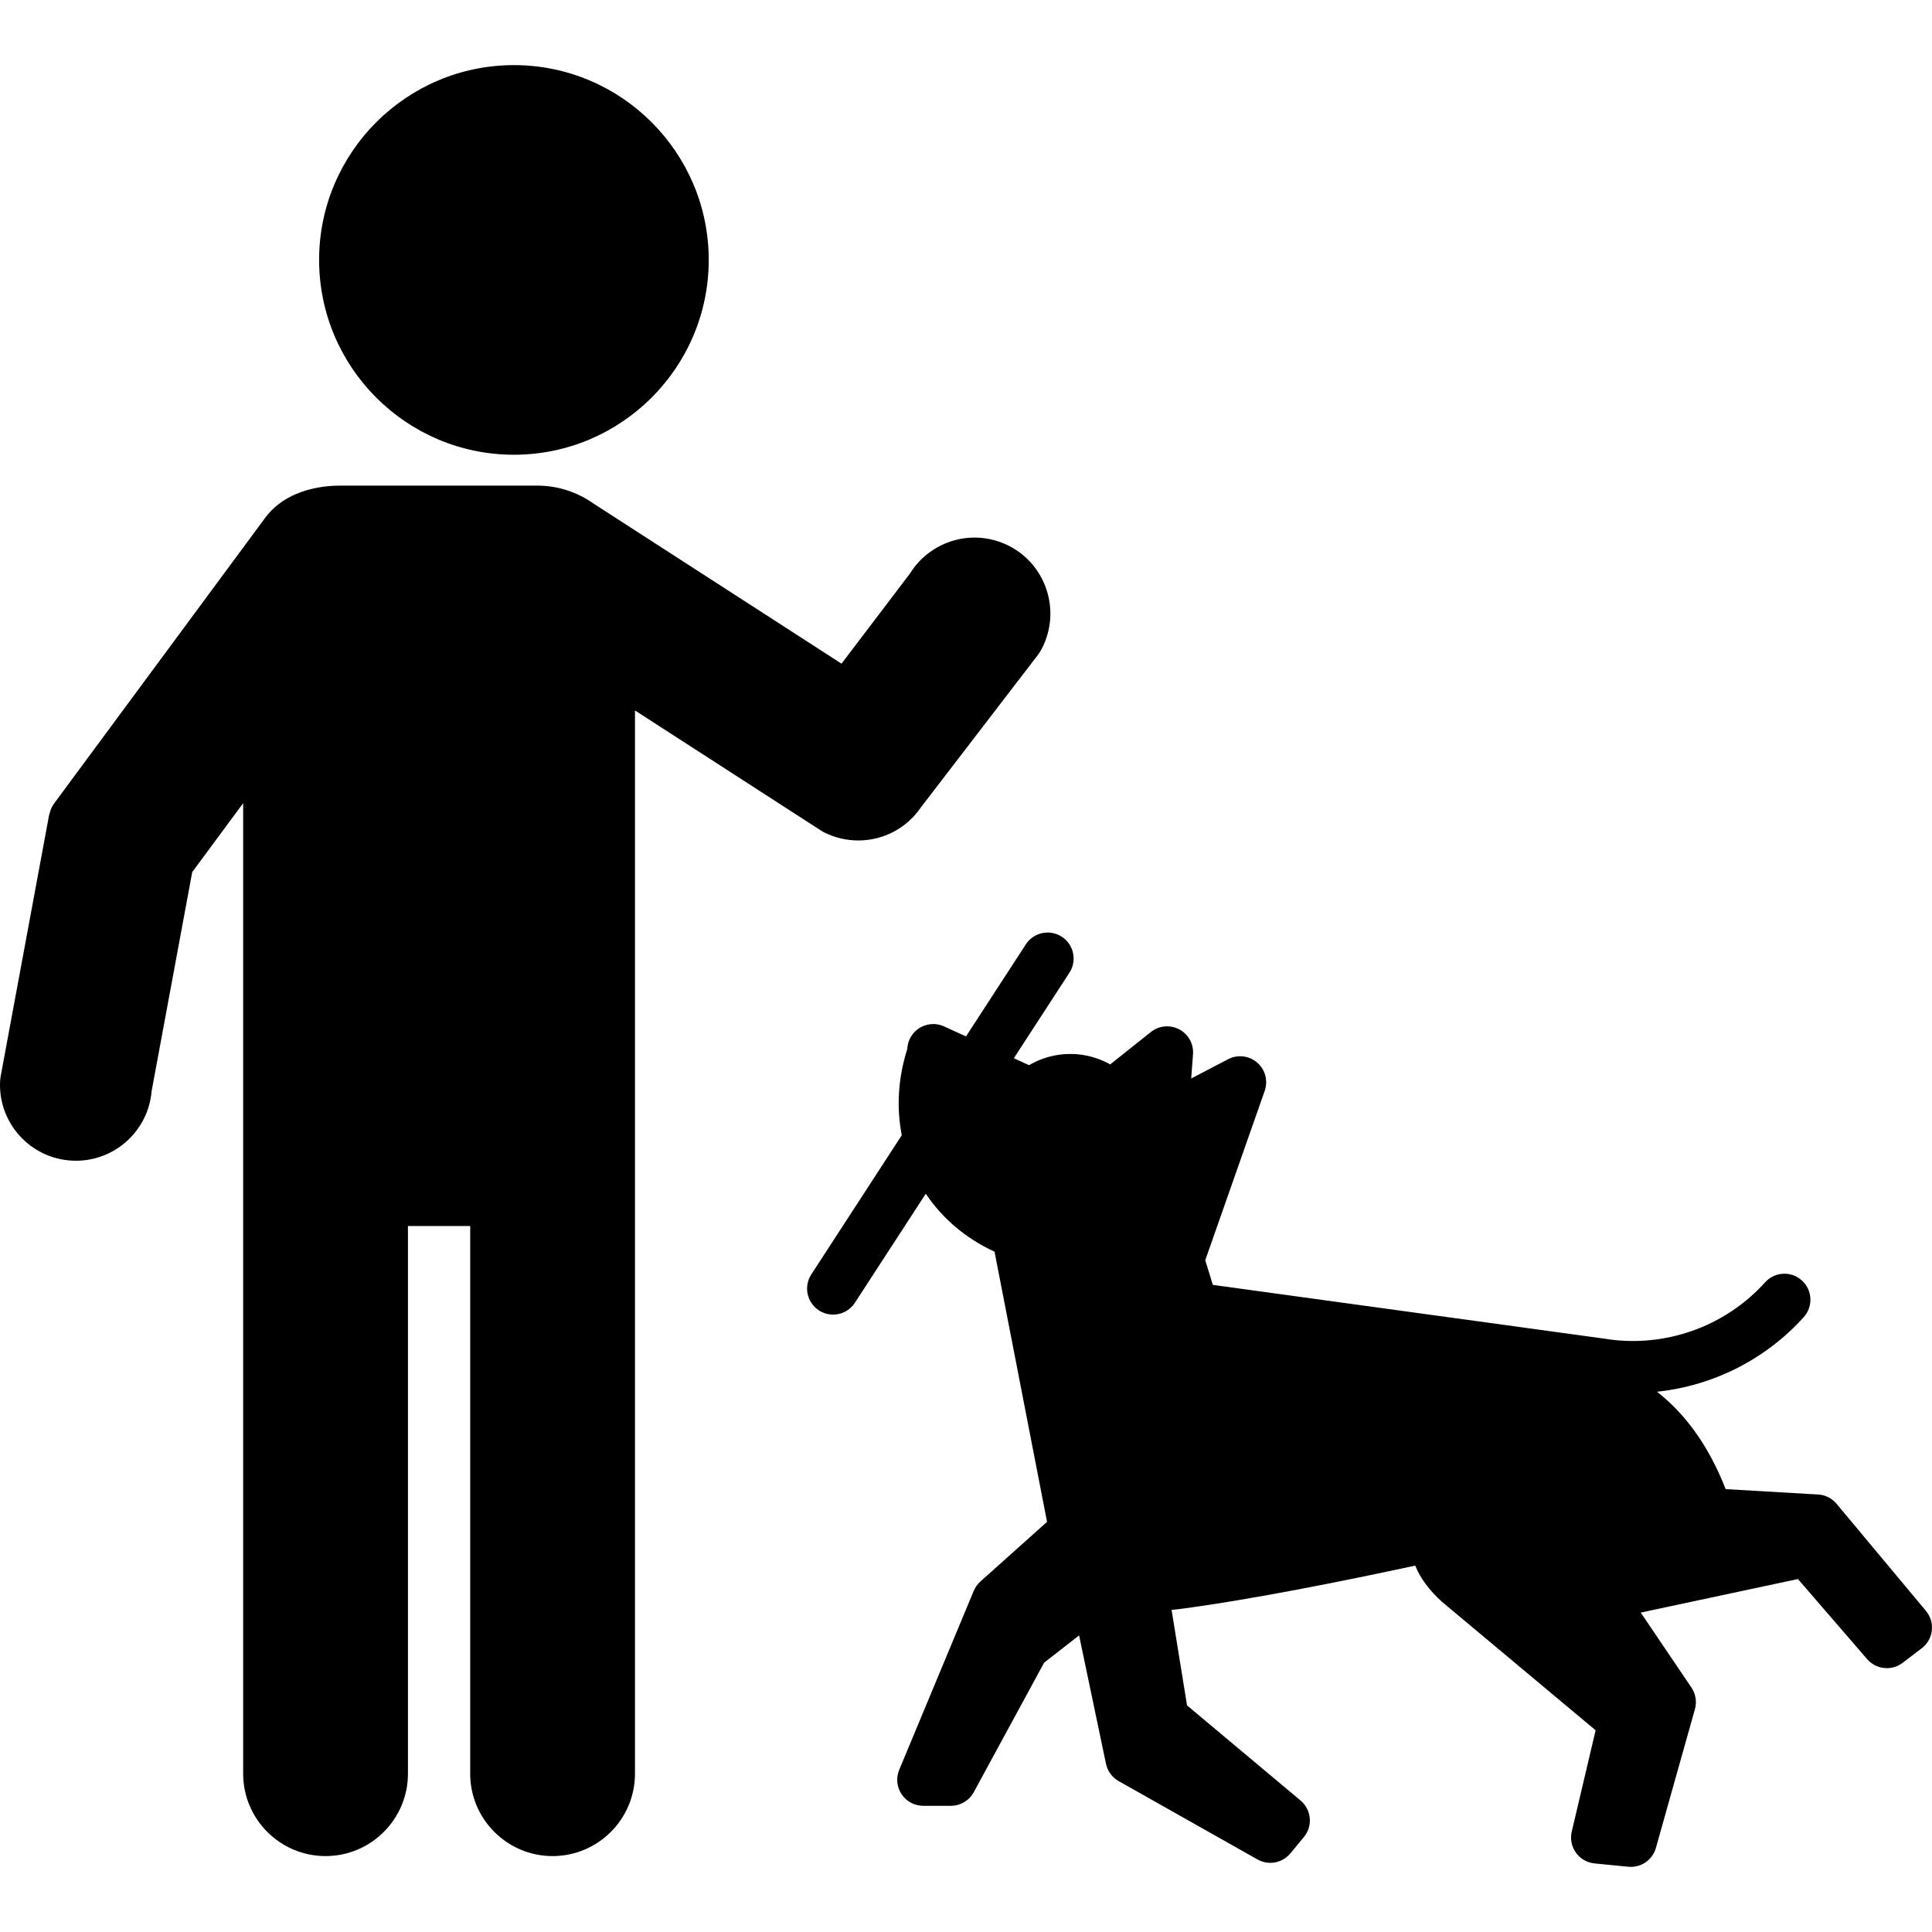 <?xml version="1.0" encoding="UTF-8" standalone="no"?>
<!-- Created with Inkscape (http://www.inkscape.org/) -->

<svg
   xmlns:dc="http://purl.org/dc/elements/1.1/"
   xmlns:cc="http://creativecommons.org/ns#"
   xmlns:rdf="http://www.w3.org/1999/02/22-rdf-syntax-ns#"
   xmlns:svg="http://www.w3.org/2000/svg"
   xmlns="http://www.w3.org/2000/svg"
   version="1.1"
   width="100%"
   height="100%"
   viewBox="0 0 445.835 445.835"
   id="Capa_1"
   xml:space="preserve"><defs
     id="defs43" /><g
     id="g3"><path
       d="m 189.563,191.731 c 0.172,0.11 0.35,0.213 0.531,0.305 2.456,1.252 5.203,1.913 7.947,1.913 5.886,0 11.261,-2.897 14.499,-7.679 l 27.045,-35.231 c 0.153,-0.2 0.295,-0.411 0.423,-0.629 4.866,-8.341 2.043,-19.092 -6.297,-23.967 -2.681,-1.565 -5.732,-2.393 -8.825,-2.393 -6.078,0 -11.763,3.188 -14.934,8.345 l -15.76,20.753 -57.172,-36.906 c -0.043,-0.027 0.043,0.026 0,0 -3.689,-2.628 -8.195,-4.181 -13.061,-4.181 H 78.683 c -2.199,0 -12.305,0.063 -17.741,7.771 l -48.444,65.566 c -0.506,0.684 -0.841,1.44 -1.021,2.22 -0.063,0.208 -0.138,0.41 -0.178,0.629 L 0.123,248.539 c -0.045,0.241 -0.074,0.484 -0.09,0.73 -0.284,4.673 1.27,9.178 4.377,12.683 3.104,3.503 7.387,5.588 12.056,5.87 0.359,0.022 0.718,0.032 1.073,0.032 10e-4,0 10e-4,0 10e-4,0 9.104,0 16.691,-7.02 17.449,-16.056 l 9.37,-50.552 11.754,-15.906 v 223.964 c 0,10.483 8.53,19.012 19.016,19.012 10.482,0 19.01,-8.528 19.01,-19.012 V 282.925 l 14.365,-0.001 v 126.38 c 0,10.483 8.53,19.012 19.016,19.012 10.482,0 19.01,-8.528 19.01,-19.012 V 163.946 l 43.033,27.785 z"
       id="path5" /><path
       d="m 444.441,371.742 -20.626,-24.719 c -1.061,-1.273 -2.603,-2.05 -4.257,-2.147 l -21.34,-1.243 c -4.156,-10.649 -9.811,-17.755 -15.841,-22.472 12.899,-1.362 25.043,-7.427 33.859,-17.216 2.218,-2.463 2.02,-6.256 -0.442,-8.474 -2.463,-2.218 -6.256,-2.021 -8.474,0.442 -8.767,9.734 -21.778,14.705 -34.847,13.309 l -92.596,-12.717 -1.75,-5.689 13.72,-39.084 c 0.815,-2.324 0.129,-4.91 -1.732,-6.522 -1.862,-1.612 -4.522,-1.923 -6.703,-0.785 l -8.53,4.449 0.421,-5.58 c 0.179,-2.379 -1.068,-4.639 -3.177,-5.754 -2.109,-1.118 -4.679,-0.878 -6.545,0.609 l -9.378,7.47 c -2.79,-1.559 -5.963,-2.407 -9.199,-2.407 -3.396,0 -6.674,0.903 -9.541,2.594 l -3.508,-1.602 12.828,-19.736 c 1.807,-2.778 1.018,-6.494 -1.761,-8.3 -2.777,-1.808 -6.494,-1.018 -8.3,1.761 l -13.804,21.237 -5.06,-2.31 c -2.618,-1.192 -5.709,-0.366 -7.377,1.974 -0.695,0.975 -1.062,2.099 -1.11,3.229 -2.164,6.795 -2.509,13.595 -1.277,19.913 l -20.877,32.119 c -1.807,2.778 -1.018,6.494 1.761,8.3 1.01,0.657 2.143,0.971 3.264,0.971 1.963,0 3.887,-0.963 5.036,-2.731 l 16.358,-25.167 c 3.773,5.641 9.153,10.298 15.866,13.372 l 12.118,62.351 -15.385,13.771 c -0.667,0.598 -1.192,1.337 -1.537,2.164 l -17.191,41.284 c -0.771,1.852 -0.565,3.967 0.547,5.636 1.113,1.669 2.986,2.671 4.992,2.671 h 6.389 c 2.199,0 4.223,-1.203 5.273,-3.137 l 16.233,-29.889 8.075,-6.295 6.203,29.622 c 0.354,1.69 1.42,3.147 2.924,3.996 l 32.051,18.091 c 0.927,0.522 1.941,0.774 2.946,0.774 1.742,0 3.455,-0.758 4.629,-2.179 l 3.125,-3.783 c 2.1,-2.542 1.755,-6.303 -0.773,-8.42 l -26.194,-21.95 -3.564,-22.026 c 0.574,-0.057 1.16,-0.122 1.764,-0.201 16.755,-2.196 38.559,-6.598 54.459,-10.036 1.159,2.921 3.259,5.728 6.199,8.382 l 35.426,29.629 -5.506,23.374 c -0.397,1.684 -0.047,3.459 0.96,4.866 1.007,1.408 2.572,2.313 4.295,2.481 l 7.802,0.765 c 0.197,0.02 0.393,0.028 0.589,0.028 2.661,0 5.039,-1.768 5.772,-4.375 l 9.005,-32.016 c 0.478,-1.7 0.183,-3.523 -0.806,-4.986 l -11.7,-17.303 36.272,-7.741 15.977,18.489 c 1.183,1.368 2.855,2.077 4.543,2.077 1.271,0 2.549,-0.401 3.632,-1.226 l 4.422,-3.366 c 1.303,-0.992 2.144,-2.474 2.327,-4.102 0.185,-1.625 -0.304,-3.257 -1.354,-4.514 z"
       id="path7" /><path
       d="m 118.595,104.936 c 24.788,0 44.954,-20.166 44.954,-44.954 0,-24.788 -20.166,-44.954 -44.954,-44.954 -24.788,0 -44.955,20.166 -44.955,44.954 0,24.788 20.166,44.954 44.955,44.954 z"
       id="path9" /></g><g
     id="g11" /><g
     id="g13" /><g
     id="g15" /><g
     id="g17" /><g
     id="g19" /><g
     id="g21" /><g
     id="g23" /><g
     id="g25" /><g
     id="g27" /><g
     id="g29" /><g
     id="g31" /><g
     id="g33" /><g
     id="g35" /><g
     id="g37" /><g
     id="g39" /></svg>